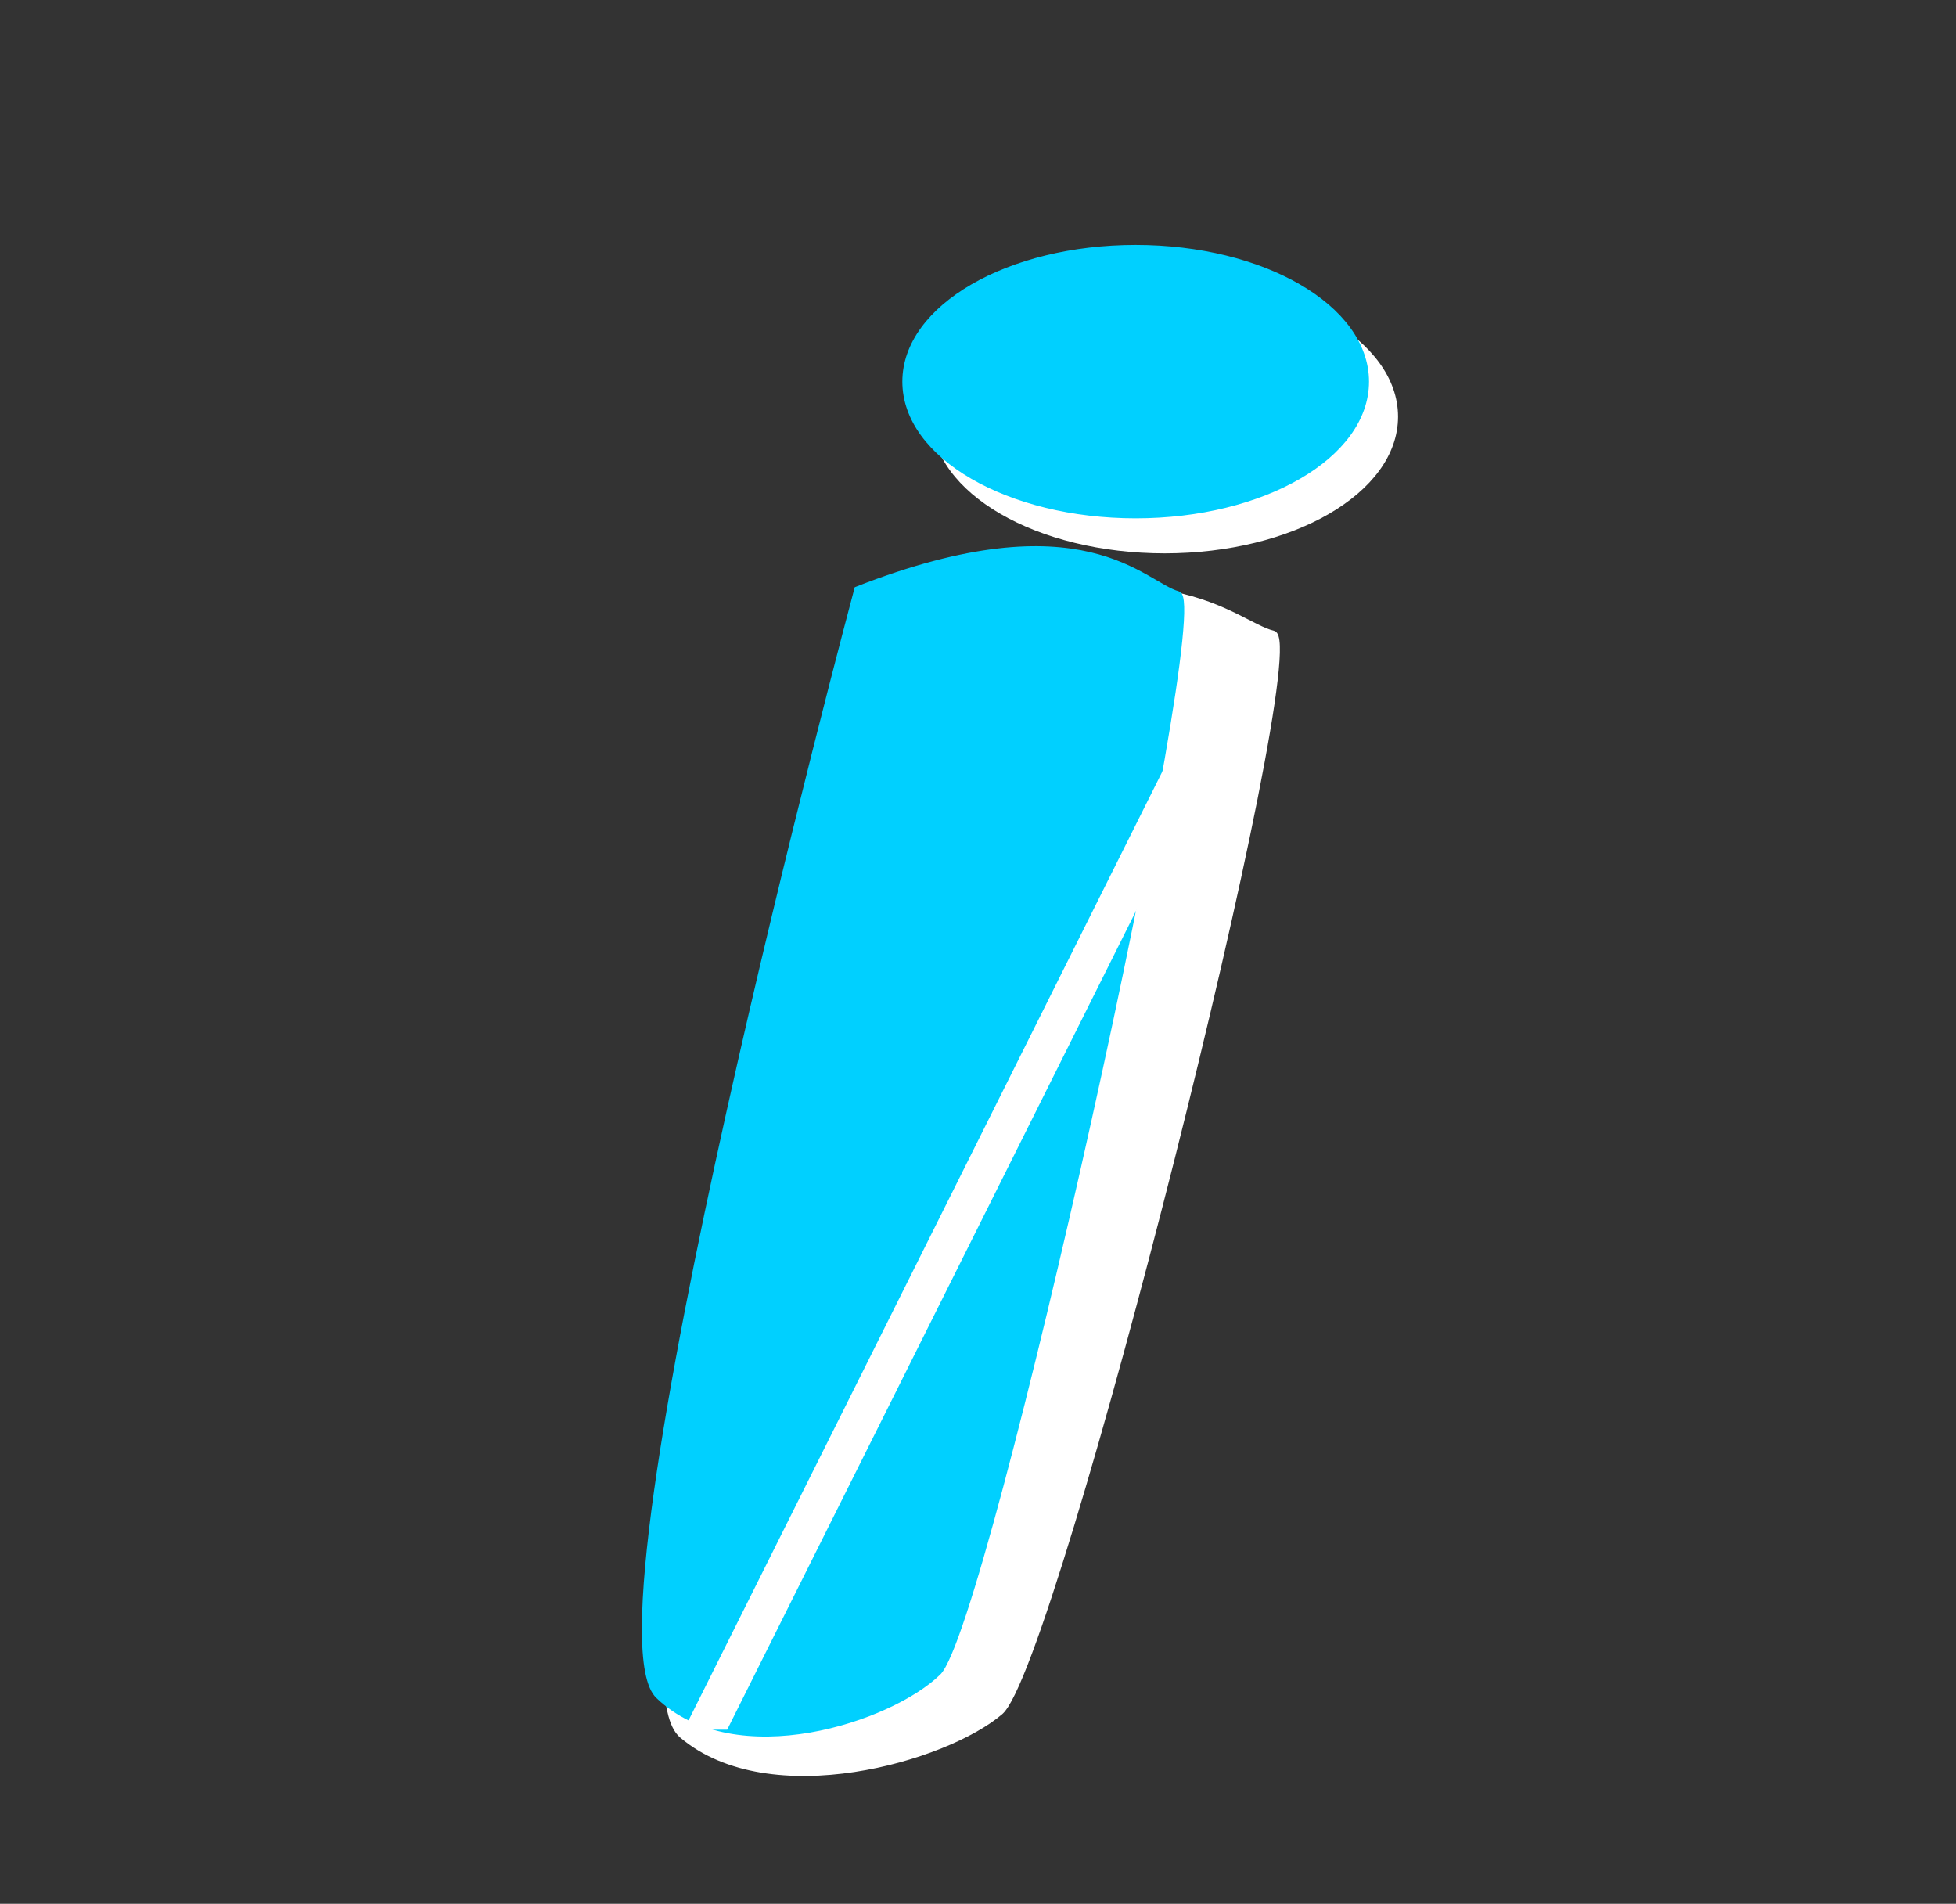 <?xml version="1.0" encoding="utf-8"?>
<svg id="svg2" viewBox="91.663 180.306 272.214 264.887" xmlns="http://www.w3.org/2000/svg">
  <rect x="91.663" y="180.306" width="272.214" height="264.887" fill="#333333" stroke="none"/>
  <desc>Source: openclipart.org/detail/209545</desc>
  <defs>
    <path id="path-0" style="fill: none;" d="M 183.248 279.684 L 200.427 285.41 C 207.237 288.815 221.924 302.59 229.06 302.59"/>
    <path id="path-1" style="fill: none;" d="M 221.902 311.179 L 265.708 321.487"/>
    <path id="path-2" style="fill: none;" d="M 229.06 291.137 L 239.081 295.432 C 246.303 299.765 257.163 309.094 263.419 311.179"/>
    <path id="path-3" style="fill: none;" d="M 213.312 286.842 L 227.628 301.158 C 233.716 310.29 239.948 317.772 247.671 325.496"/>
    <path id="path-4" style="fill: none;" d="M 260.556 354.128 L 303.607 341.213"/>
    <path id="path-5" style="fill: none;" d="M 203.295 200.953 C 249.844 206.313 271.943 279.353 294.786 302.195 L 295.931 302.195"/>
    <path id="path-6" style="fill: none;" d="M 203.295 200.953 C 249.844 206.313 271.943 279.353 294.786 302.195 L 295.931 302.195"/>
    <path id="path-7" style="fill: none;" d="M 203.295 200.953 C 249.844 206.313 271.943 279.353 294.786 302.195 L 295.931 302.195"/>
    <path id="path-8" style="fill: none;" d="M 203.295 200.953 C 249.844 206.313 271.943 279.353 294.786 302.195 L 295.931 302.195"/>
    <path id="path-9" style="fill: none;" d="M 183.248 279.684 L 200.427 285.41 C 207.237 288.815 221.924 302.59 229.06 302.59"/>
    <path id="path-10" style="fill: none;" d="M 221.902 311.179 L 265.708 321.487"/>
    <path id="path-11" style="fill: none;" d="M 229.06 291.137 L 239.081 295.432 C 246.303 299.765 257.163 309.094 263.419 311.179"/>
    <path id="path-12" style="fill: none;" d="M 213.312 286.842 L 227.628 301.158 C 233.716 310.29 239.948 317.772 247.671 325.496"/>
    <path id="path-13" style="fill: none;" d="M 260.556 354.128 L 303.607 341.213"/>
    <path id="path-14" style="fill: none;" d="M 203.295 200.953 C 249.844 206.313 271.943 279.353 294.786 302.195 L 295.931 302.195"/>
    <path id="path-15" style="fill: none;" d="M 203.295 200.953 C 249.844 206.313 271.943 279.353 294.786 302.195 L 295.931 302.195"/>
    <path id="path-16" style="fill: none;" d="M 203.295 200.953 C 249.844 206.313 271.943 279.353 294.786 302.195 L 295.931 302.195"/>
    <path id="path-17" style="fill: none;" d="M 203.295 200.953 C 249.844 206.313 271.943 279.353 294.786 302.195 L 295.931 302.195"/>
    <path id="path-18" style="fill: none;" d="M 183.248 279.684 L 200.427 285.41 C 207.237 288.815 221.924 302.59 229.06 302.59"/>
    <path id="path-19" style="fill: none;" d="M 221.902 311.179 L 265.708 321.487"/>
    <path id="path-20" style="fill: none;" d="M 229.06 291.137 L 239.081 295.432 C 246.303 299.765 257.163 309.094 263.419 311.179"/>
    <path id="path-21" style="fill: none;" d="M 213.312 286.842 L 227.628 301.158 C 233.716 310.29 239.948 317.772 247.671 325.496"/>
    <path id="path-22" style="fill: none;" d="M 260.556 354.128 L 303.607 341.213"/>
    <path id="path-23" style="fill: none;" d="M 203.295 200.953 C 249.844 206.313 271.943 279.353 294.786 302.195 L 295.931 302.195"/>
    <path id="path-24" style="fill: none;" d="M 203.295 200.953 C 249.844 206.313 271.943 279.353 294.786 302.195 L 295.931 302.195"/>
    <path id="path-25" style="fill: none;" d="M 203.295 200.953 C 249.844 206.313 271.943 279.353 294.786 302.195 L 295.931 302.195"/>
    <path id="path-26" style="fill: none;" d="M 203.295 200.953 C 249.844 206.313 271.943 279.353 294.786 302.195 L 295.931 302.195"/>
    <path id="path-27" style="fill: none;" d="M 183.248 279.684 L 200.427 285.41 C 207.237 288.815 221.924 302.59 229.06 302.59"/>
    <path id="path-28" style="fill: none;" d="M 221.902 311.179 L 265.708 321.487"/>
    <path id="path-29" style="fill: none;" d="M 229.06 291.137 L 239.081 295.432 C 246.303 299.765 257.163 309.094 263.419 311.179"/>
    <path id="path-30" style="fill: none;" d="M 213.312 286.842 L 227.628 301.158 C 233.716 310.29 239.948 317.772 247.671 325.496"/>
    <path id="path-31" style="fill: none;" d="M 260.556 354.128 L 303.607 341.213"/>
    <path id="path-32" style="fill: none;" d="M 203.295 200.953 C 249.844 206.313 271.943 279.353 294.786 302.195 L 295.931 302.195"/>
    <path id="path-33" style="fill: none;" d="M 203.295 200.953 C 249.844 206.313 271.943 279.353 294.786 302.195 L 295.931 302.195"/>
    <path id="path-34" style="fill: none;" d="M 203.295 200.953 C 249.844 206.313 271.943 279.353 294.786 302.195 L 295.931 302.195"/>
    <path id="path-35" style="fill: none;" d="M 203.295 200.953 C 249.844 206.313 271.943 279.353 294.786 302.195 L 295.931 302.195"/>
  </defs>
  <g id="svg-1" transform="matrix(0.739, 0, 0, 0.654, 51.706, 155.649)" style="">
    <desc>Source: openclipart.org/detail/209545</desc>
    <path style="stroke-width: 1; stroke: rgb(255, 255, 255); fill: rgb(255, 255, 255);" d="M 225.066 171.376 C 225.066 171.376 165.851 391.09 182.496 406.996 C 199.139 422.902 232.229 411.967 242.468 402.025 C 252.705 392.083 301.277 174.359 293.825 172.37 C 286.372 170.381 273.585 152.486 225.066 171.376 Z"/>
    <path style="stroke: rgb(0, 208, 255); fill: rgb(0, 208, 255); stroke-width: 1;" d="M 215.463 162.988 C 215.463 162.988 163.412 382.702 178.043 398.608 C 192.673 414.514 221.76 403.579 230.76 393.637 C 239.759 383.695 282.455 165.971 275.904 163.982 C 269.353 161.993 258.113 144.098 215.463 162.988 Z"/>
    <rect x="-124.5" y="-234.2" width="7.149" height="226.911" style="fill: rgb(255, 255, 255); stroke: rgb(255, 255, 255); stroke-width: 1;" transform="matrix(-1, 0, -0.442, 1, 63.008, 412.483)"/>
  </g>
  <ellipse style="fill: rgb(255, 255, 255); stroke: rgb(255, 255, 255);" cx="253.754" cy="238.279" rx="31.972" ry="18.523"/>
  <ellipse style="stroke: rgb(0, 208, 255); fill: rgb(0, 208, 255); stroke-width: 1;" cx="249.712" cy="233.405" rx="31.972" ry="18.523"/>
</svg>
